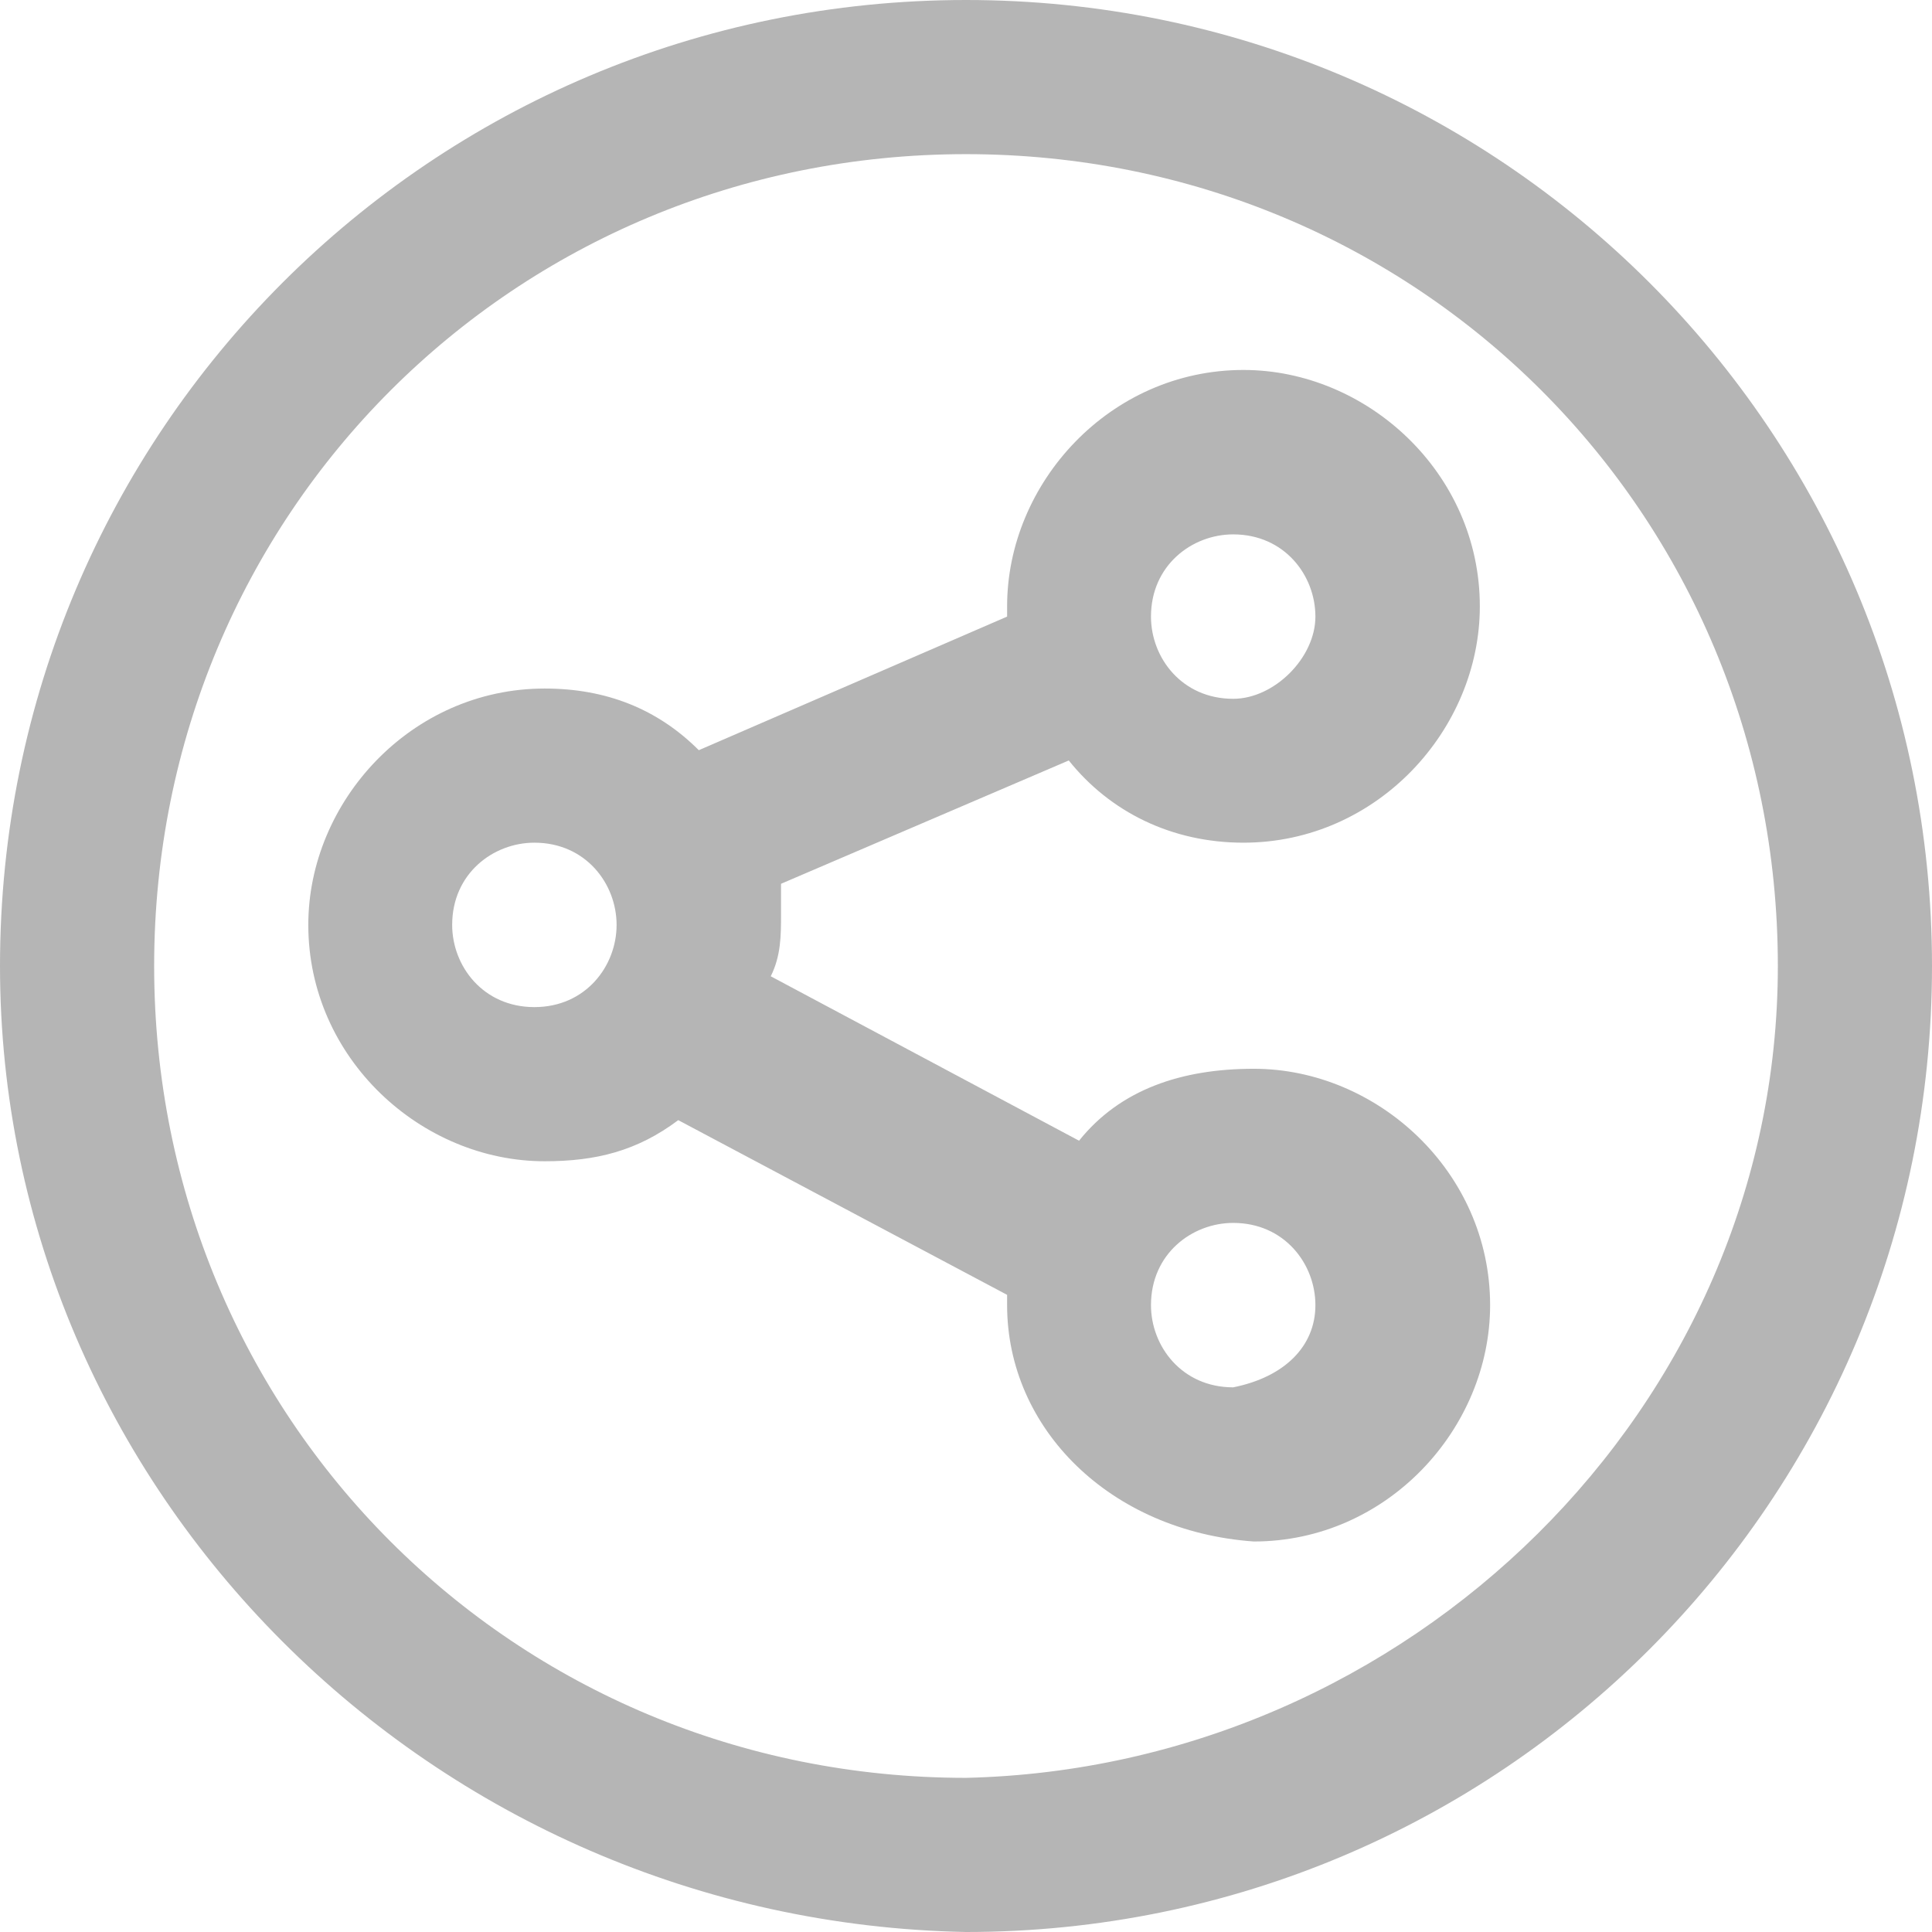 <?xml version="1.0" encoding="utf-8"?>
<!-- Generator: Adobe Illustrator 18.1.1, SVG Export Plug-In . SVG Version: 6.00 Build 0)  -->
<svg version="1.1" id="Layer_1" xmlns="http://www.w3.org/2000/svg" xmlns:xlink="http://www.w3.org/1999/xlink" x="0px" y="0px"
	 viewBox="90.5 383.5 18.8 18.8" enable-background="new 90.5 383.5 18.8 18.8" xml:space="preserve">
<g id="Document" transform="scale(1 -1)">
	<g id="Spread" transform="translate(0 -36)">
		<g id="Layer_1__x28_2_x29_">
			<path marker-end="none" marker-start="none" fill="#B5B5B5" d="M90.5-356.9c0,5.2,4.2,9.4,9.4,9.4c5.2,0,9.4-4.2,9.4-9.4
				c0-5.2-4.2-9.4-9.4-9.4C94.7-366.2,90.5-362,90.5-356.9z M107.8-356.9c0,4.4-3.5,7.9-7.9,7.9c-4.4,0-7.9-3.5-7.9-7.9
				c0-4.4,3.5-7.9,7.9-7.9C104.2-364.7,107.8-361.2,107.8-356.9z M100.3-360.2c0,0,0,0.1,0,0.1l-3.2,1.7c-0.4-0.3-0.8-0.4-1.3-0.4
				c-1.2,0-2.3,1-2.3,2.3c0,1.2,1,2.3,2.3,2.3c0.6,0,1.1-0.2,1.5-0.6l3,1.3c0,0,0,0.1,0,0.1c0,1.2,1,2.3,2.3,2.3
				c1.2,0,2.3-1,2.3-2.3c0-1.2-1-2.3-2.3-2.3c-0.7,0-1.3,0.3-1.7,0.8l-2.8-1.2c0-0.1,0-0.2,0-0.3c0-0.2,0-0.4-0.1-0.6l3-1.6
				c0.4,0.5,1,0.7,1.7,0.7c1.2,0,2.3-1,2.3-2.3c0-1.2-1-2.3-2.3-2.3C101.3-362.4,100.3-361.4,100.3-360.2z M103.3-360.2
				c0,0.4-0.3,0.8-0.8,0.8c-0.4,0-0.8-0.3-0.8-0.8c0-0.4,0.3-0.8,0.8-0.8C103-360.9,103.3-360.6,103.3-360.2z M96.5-356.5
				c0,0.4-0.3,0.8-0.8,0.8c-0.4,0-0.8-0.3-0.8-0.8c0-0.4,0.3-0.8,0.8-0.8C96.2-357.3,96.5-356.9,96.5-356.5z M103.3-353.5
				c0,0.4-0.3,0.8-0.8,0.8c-0.4,0-0.8-0.3-0.8-0.8c0-0.4,0.3-0.8,0.8-0.8C102.9-354.3,103.3-353.9,103.3-353.5z"/>
		</g>
	</g>
</g>
</svg>
